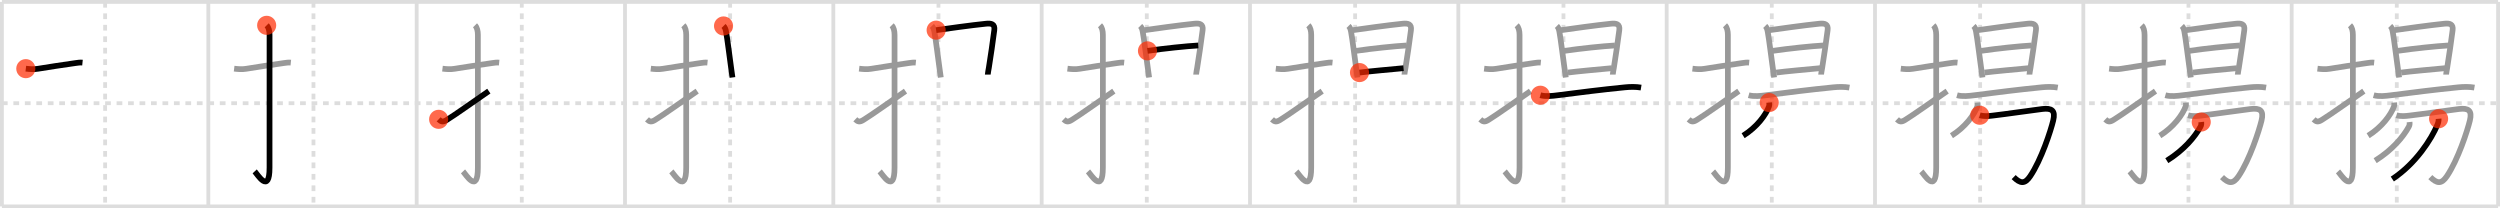 <svg width="1308px" height="109px" viewBox="0 0 1308 109" xmlns="http://www.w3.org/2000/svg" xmlns:xlink="http://www.w3.org/1999/xlink" xml:space="preserve" version="1.1"  baseProfile="full">
<line x1="1" y1="1" x2="1307" y2="1" style="stroke:#ddd;stroke-width:2" />
<line x1="1" y1="1" x2="1" y2="108" style="stroke:#ddd;stroke-width:2" />
<line x1="1" y1="108" x2="1307" y2="108" style="stroke:#ddd;stroke-width:2" />
<line x1="1307" y1="1" x2="1307" y2="108" style="stroke:#ddd;stroke-width:2" />
<line x1="109" y1="1" x2="109" y2="108" style="stroke:#ddd;stroke-width:2" />
<line x1="218" y1="1" x2="218" y2="108" style="stroke:#ddd;stroke-width:2" />
<line x1="327" y1="1" x2="327" y2="108" style="stroke:#ddd;stroke-width:2" />
<line x1="436" y1="1" x2="436" y2="108" style="stroke:#ddd;stroke-width:2" />
<line x1="545" y1="1" x2="545" y2="108" style="stroke:#ddd;stroke-width:2" />
<line x1="654" y1="1" x2="654" y2="108" style="stroke:#ddd;stroke-width:2" />
<line x1="763" y1="1" x2="763" y2="108" style="stroke:#ddd;stroke-width:2" />
<line x1="872" y1="1" x2="872" y2="108" style="stroke:#ddd;stroke-width:2" />
<line x1="981" y1="1" x2="981" y2="108" style="stroke:#ddd;stroke-width:2" />
<line x1="1090" y1="1" x2="1090" y2="108" style="stroke:#ddd;stroke-width:2" />
<line x1="1199" y1="1" x2="1199" y2="108" style="stroke:#ddd;stroke-width:2" />
<line x1="1" y1="54" x2="1307" y2="54" style="stroke:#ddd;stroke-width:2;stroke-dasharray:3 3" />
<line x1="55" y1="1" x2="55" y2="108" style="stroke:#ddd;stroke-width:2;stroke-dasharray:3 3" />
<line x1="164" y1="1" x2="164" y2="108" style="stroke:#ddd;stroke-width:2;stroke-dasharray:3 3" />
<line x1="273" y1="1" x2="273" y2="108" style="stroke:#ddd;stroke-width:2;stroke-dasharray:3 3" />
<line x1="382" y1="1" x2="382" y2="108" style="stroke:#ddd;stroke-width:2;stroke-dasharray:3 3" />
<line x1="491" y1="1" x2="491" y2="108" style="stroke:#ddd;stroke-width:2;stroke-dasharray:3 3" />
<line x1="600" y1="1" x2="600" y2="108" style="stroke:#ddd;stroke-width:2;stroke-dasharray:3 3" />
<line x1="709" y1="1" x2="709" y2="108" style="stroke:#ddd;stroke-width:2;stroke-dasharray:3 3" />
<line x1="818" y1="1" x2="818" y2="108" style="stroke:#ddd;stroke-width:2;stroke-dasharray:3 3" />
<line x1="927" y1="1" x2="927" y2="108" style="stroke:#ddd;stroke-width:2;stroke-dasharray:3 3" />
<line x1="1036" y1="1" x2="1036" y2="108" style="stroke:#ddd;stroke-width:2;stroke-dasharray:3 3" />
<line x1="1145" y1="1" x2="1145" y2="108" style="stroke:#ddd;stroke-width:2;stroke-dasharray:3 3" />
<line x1="1254" y1="1" x2="1254" y2="108" style="stroke:#ddd;stroke-width:2;stroke-dasharray:3 3" />
<path d="M13.5,35.92c2.17,0.26,4.15,0.43,6.37,0.06c4.83-0.79,13.03-2.07,19.66-2.99c1.22-0.17,2.34-0.36,3.63-0.23" style="fill:none;stroke:black;stroke-width:3" />
<circle cx="13.5" cy="35.92" r="5" stroke-width="0" fill="#FF2A00" opacity="0.7" />
<path d="M122.5,35.92c2.17,0.26,4.15,0.43,6.37,0.06c4.83-0.79,13.03-2.07,19.66-2.99c1.22-0.17,2.34-0.36,3.63-0.23" style="fill:none;stroke:#999;stroke-width:3" />
<path d="M139.52,13.25c1.05,1.05,1.51,2.88,1.51,5.02c0,15.23-0.01,57.96-0.01,69.4c0,14.25-6.32,3.53-7.77,2" style="fill:none;stroke:black;stroke-width:3" />
<circle cx="139.52" cy="13.25" r="5" stroke-width="0" fill="#FF2A00" opacity="0.7" />
<path d="M231.5,35.92c2.17,0.26,4.15,0.43,6.37,0.06c4.83-0.79,13.03-2.07,19.66-2.99c1.22-0.17,2.34-0.36,3.63-0.23" style="fill:none;stroke:#999;stroke-width:3" />
<path d="M248.52,13.25c1.05,1.05,1.51,2.88,1.51,5.02c0,15.23-0.01,57.96-0.01,69.4c0,14.25-6.32,3.53-7.77,2" style="fill:none;stroke:#999;stroke-width:3" />
<path d="M229.5,62.43c1.38,1.32,2.25,1.57,4.25,0.32c5.11-3.19,11.88-8.12,22-15.08" style="fill:none;stroke:black;stroke-width:3" />
<circle cx="229.5" cy="62.43" r="5" stroke-width="0" fill="#FF2A00" opacity="0.7" />
<path d="M340.5,35.92c2.17,0.26,4.15,0.43,6.37,0.06c4.83-0.79,13.03-2.07,19.66-2.99c1.22-0.17,2.34-0.36,3.63-0.23" style="fill:none;stroke:#999;stroke-width:3" />
<path d="M357.52,13.25c1.05,1.05,1.51,2.88,1.51,5.02c0,15.23-0.01,57.96-0.01,69.4c0,14.25-6.32,3.53-7.77,2" style="fill:none;stroke:#999;stroke-width:3" />
<path d="M338.5,62.43c1.38,1.32,2.25,1.57,4.25,0.32c5.11-3.19,11.88-8.12,22-15.08" style="fill:none;stroke:#999;stroke-width:3" />
<path d="M378.55,13.58c0.81,0.81,1.07,1.67,1.31,2.93c0.72,3.85,1.93,13.86,2.76,19.73c0.34,2.39,0.57,4.06,0.6,4.29" style="fill:none;stroke:black;stroke-width:3" />
<circle cx="378.55" cy="13.58" r="5" stroke-width="0" fill="#FF2A00" opacity="0.7" />
<path d="M449.5,35.92c2.17,0.26,4.15,0.43,6.37,0.06c4.83-0.79,13.03-2.07,19.66-2.99c1.22-0.17,2.34-0.36,3.63-0.23" style="fill:none;stroke:#999;stroke-width:3" />
<path d="M466.52,13.25c1.05,1.05,1.51,2.88,1.51,5.02c0,15.23-0.01,57.96-0.01,69.4c0,14.25-6.32,3.53-7.77,2" style="fill:none;stroke:#999;stroke-width:3" />
<path d="M447.5,62.43c1.38,1.32,2.25,1.57,4.25,0.32c5.11-3.19,11.88-8.12,22-15.08" style="fill:none;stroke:#999;stroke-width:3" />
<path d="M487.55,13.58c0.81,0.81,1.07,1.67,1.31,2.93c0.72,3.85,1.93,13.86,2.76,19.73c0.34,2.39,0.57,4.06,0.6,4.29" style="fill:none;stroke:#999;stroke-width:3" />
<path d="M489.79,15.78c4.77-0.69,18.4-2.6,26.1-3.38c2.8-0.28,4.74,0.14,4.32,3.38c-0.71,5.48-1.98,14.42-2.84,19.62c-0.14,0.87-0.57,3.04-0.57,3.63" style="fill:none;stroke:black;stroke-width:3" />
<circle cx="489.79" cy="15.78" r="5" stroke-width="0" fill="#FF2A00" opacity="0.7" />
<path d="M558.5,35.92c2.17,0.26,4.15,0.43,6.37,0.06c4.83-0.79,13.03-2.07,19.66-2.99c1.22-0.17,2.34-0.36,3.63-0.23" style="fill:none;stroke:#999;stroke-width:3" />
<path d="M575.52,13.25c1.05,1.05,1.51,2.88,1.51,5.02c0,15.23-0.01,57.96-0.01,69.4c0,14.25-6.32,3.53-7.77,2" style="fill:none;stroke:#999;stroke-width:3" />
<path d="M556.5,62.43c1.38,1.32,2.25,1.57,4.25,0.32c5.11-3.19,11.88-8.12,22-15.08" style="fill:none;stroke:#999;stroke-width:3" />
<path d="M596.55,13.58c0.81,0.81,1.07,1.67,1.31,2.93c0.72,3.85,1.93,13.86,2.76,19.73c0.34,2.39,0.57,4.06,0.6,4.29" style="fill:none;stroke:#999;stroke-width:3" />
<path d="M598.79,15.78c4.77-0.69,18.4-2.6,26.1-3.38c2.8-0.28,4.74,0.14,4.32,3.38c-0.71,5.48-1.98,14.42-2.84,19.62c-0.14,0.87-0.57,3.04-0.57,3.63" style="fill:none;stroke:#999;stroke-width:3" />
<path d="M600.36,26.62c8.51-1.24,20.39-2.49,26.58-2.83" style="fill:none;stroke:black;stroke-width:3" />
<circle cx="600.36" cy="26.62" r="5" stroke-width="0" fill="#FF2A00" opacity="0.7" />
<path d="M667.5,35.92c2.17,0.26,4.15,0.43,6.37,0.06c4.83-0.79,13.03-2.07,19.66-2.99c1.22-0.17,2.34-0.36,3.63-0.23" style="fill:none;stroke:#999;stroke-width:3" />
<path d="M684.52,13.25c1.05,1.05,1.51,2.88,1.51,5.02c0,15.23-0.01,57.96-0.01,69.4c0,14.25-6.32,3.53-7.77,2" style="fill:none;stroke:#999;stroke-width:3" />
<path d="M665.5,62.43c1.38,1.32,2.25,1.57,4.25,0.32c5.11-3.19,11.88-8.12,22-15.08" style="fill:none;stroke:#999;stroke-width:3" />
<path d="M705.55,13.58c0.81,0.81,1.07,1.67,1.31,2.93c0.72,3.85,1.93,13.86,2.76,19.73c0.34,2.39,0.57,4.06,0.6,4.29" style="fill:none;stroke:#999;stroke-width:3" />
<path d="M707.79,15.78c4.77-0.69,18.4-2.6,26.1-3.38c2.8-0.28,4.74,0.14,4.32,3.38c-0.71,5.48-1.98,14.42-2.84,19.62c-0.14,0.87-0.57,3.04-0.57,3.63" style="fill:none;stroke:#999;stroke-width:3" />
<path d="M709.36,26.62c8.51-1.24,20.39-2.49,26.58-2.83" style="fill:none;stroke:#999;stroke-width:3" />
<path d="M711.29,37.97c4.36-0.59,17.67-1.81,23.04-2.3" style="fill:none;stroke:black;stroke-width:3" />
<circle cx="711.29" cy="37.97" r="5" stroke-width="0" fill="#FF2A00" opacity="0.7" />
<path d="M776.5,35.92c2.17,0.26,4.15,0.43,6.37,0.06c4.83-0.79,13.03-2.07,19.66-2.99c1.22-0.17,2.34-0.36,3.63-0.23" style="fill:none;stroke:#999;stroke-width:3" />
<path d="M793.52,13.25c1.05,1.05,1.51,2.88,1.51,5.02c0,15.23-0.01,57.96-0.01,69.4c0,14.25-6.32,3.53-7.77,2" style="fill:none;stroke:#999;stroke-width:3" />
<path d="M774.5,62.43c1.38,1.32,2.25,1.57,4.25,0.32c5.11-3.19,11.88-8.12,22-15.08" style="fill:none;stroke:#999;stroke-width:3" />
<path d="M814.55,13.58c0.81,0.81,1.07,1.67,1.31,2.93c0.72,3.85,1.93,13.86,2.76,19.73c0.34,2.39,0.57,4.06,0.6,4.29" style="fill:none;stroke:#999;stroke-width:3" />
<path d="M816.79,15.78c4.77-0.69,18.4-2.6,26.1-3.38c2.8-0.28,4.74,0.14,4.32,3.38c-0.71,5.48-1.98,14.42-2.84,19.62c-0.14,0.87-0.57,3.04-0.57,3.63" style="fill:none;stroke:#999;stroke-width:3" />
<path d="M818.36,26.62c8.51-1.24,20.39-2.49,26.58-2.83" style="fill:none;stroke:#999;stroke-width:3" />
<path d="M820.29,37.97c4.36-0.59,17.67-1.81,23.04-2.3" style="fill:none;stroke:#999;stroke-width:3" />
<path d="M805.91,49.82c2.86,0.79,6.22,0.38,9.11,0.01c11.35-1.45,22.98-2.95,35.23-4.15c2.79-0.27,5.6-0.32,8.37,0.14" style="fill:none;stroke:black;stroke-width:3" />
<circle cx="805.91" cy="49.82" r="5" stroke-width="0" fill="#FF2A00" opacity="0.7" />
<path d="M885.5,35.92c2.17,0.26,4.15,0.43,6.37,0.06c4.83-0.79,13.03-2.07,19.66-2.99c1.22-0.17,2.34-0.36,3.63-0.23" style="fill:none;stroke:#999;stroke-width:3" />
<path d="M902.52,13.25c1.05,1.05,1.51,2.88,1.51,5.02c0,15.23-0.01,57.96-0.01,69.4c0,14.25-6.32,3.53-7.77,2" style="fill:none;stroke:#999;stroke-width:3" />
<path d="M883.5,62.43c1.38,1.32,2.25,1.57,4.25,0.32c5.11-3.19,11.88-8.12,22-15.08" style="fill:none;stroke:#999;stroke-width:3" />
<path d="M923.55,13.58c0.81,0.81,1.07,1.67,1.31,2.93c0.72,3.85,1.93,13.86,2.76,19.73c0.34,2.39,0.57,4.06,0.6,4.29" style="fill:none;stroke:#999;stroke-width:3" />
<path d="M925.79,15.78c4.77-0.69,18.4-2.6,26.1-3.38c2.8-0.28,4.74,0.14,4.32,3.38c-0.71,5.48-1.98,14.42-2.84,19.62c-0.14,0.87-0.57,3.04-0.57,3.63" style="fill:none;stroke:#999;stroke-width:3" />
<path d="M927.36,26.62c8.51-1.24,20.39-2.49,26.58-2.83" style="fill:none;stroke:#999;stroke-width:3" />
<path d="M929.29,37.97c4.36-0.59,17.67-1.81,23.04-2.3" style="fill:none;stroke:#999;stroke-width:3" />
<path d="M914.91,49.82c2.86,0.79,6.22,0.38,9.11,0.01c11.35-1.45,22.98-2.95,35.23-4.15c2.79-0.27,5.6-0.32,8.37,0.14" style="fill:none;stroke:#999;stroke-width:3" />
<path d="M925.65,53.65c0.04,0.48,0.15,1.26-0.09,1.94C924.0,60,919.25,66.5,912.0,71" style="fill:none;stroke:black;stroke-width:3" />
<circle cx="925.65" cy="53.65" r="5" stroke-width="0" fill="#FF2A00" opacity="0.7" />
<path d="M994.5,35.92c2.17,0.26,4.15,0.43,6.37,0.06c4.83-0.79,13.03-2.07,19.66-2.99c1.22-0.17,2.34-0.36,3.63-0.23" style="fill:none;stroke:#999;stroke-width:3" />
<path d="M1011.52,13.25c1.05,1.05,1.51,2.88,1.51,5.02c0,15.23-0.01,57.96-0.01,69.4c0,14.25-6.32,3.53-7.77,2" style="fill:none;stroke:#999;stroke-width:3" />
<path d="M992.5,62.43c1.38,1.32,2.25,1.57,4.25,0.32c5.11-3.19,11.88-8.12,22-15.08" style="fill:none;stroke:#999;stroke-width:3" />
<path d="M1032.55,13.58c0.81,0.81,1.07,1.67,1.31,2.93c0.72,3.85,1.93,13.86,2.76,19.73c0.34,2.39,0.57,4.06,0.6,4.29" style="fill:none;stroke:#999;stroke-width:3" />
<path d="M1034.79,15.78c4.77-0.69,18.4-2.6,26.1-3.38c2.8-0.28,4.74,0.14,4.32,3.38c-0.71,5.48-1.98,14.42-2.84,19.62c-0.14,0.87-0.57,3.04-0.57,3.63" style="fill:none;stroke:#999;stroke-width:3" />
<path d="M1036.36,26.62c8.51-1.24,20.39-2.49,26.58-2.83" style="fill:none;stroke:#999;stroke-width:3" />
<path d="M1038.29,37.97c4.36-0.59,17.67-1.81,23.04-2.3" style="fill:none;stroke:#999;stroke-width:3" />
<path d="M1023.91,49.82c2.86,0.79,6.22,0.38,9.11,0.01c11.35-1.45,22.98-2.95,35.23-4.15c2.79-0.27,5.6-0.32,8.37,0.14" style="fill:none;stroke:#999;stroke-width:3" />
<path d="M1034.65,53.65c0.04,0.48,0.15,1.26-0.09,1.94C1033.0,60,1028.25,66.5,1021.0,71" style="fill:none;stroke:#999;stroke-width:3" />
<path d="M1035.82,60.3c2.43,0.7,4.77,0.41,6.68,0.19c7.01-0.81,20.2-2.75,26.01-3.46c4.99-0.61,6.99,0.78,5.73,6c-1.28,5.32-6.2,20.56-12.07,29.21c-2.84,4.19-5.15,3.83-8.62,0.42" style="fill:none;stroke:black;stroke-width:3" />
<circle cx="1035.82" cy="60.3" r="5" stroke-width="0" fill="#FF2A00" opacity="0.7" />
<path d="M1103.5,35.92c2.17,0.26,4.15,0.43,6.37,0.06c4.83-0.79,13.03-2.07,19.66-2.99c1.22-0.17,2.34-0.36,3.63-0.23" style="fill:none;stroke:#999;stroke-width:3" />
<path d="M1120.52,13.25c1.05,1.05,1.51,2.88,1.51,5.02c0,15.23-0.01,57.96-0.01,69.4c0,14.25-6.32,3.53-7.77,2" style="fill:none;stroke:#999;stroke-width:3" />
<path d="M1101.5,62.43c1.38,1.32,2.25,1.57,4.25,0.32c5.11-3.19,11.88-8.12,22-15.08" style="fill:none;stroke:#999;stroke-width:3" />
<path d="M1141.55,13.58c0.81,0.81,1.07,1.67,1.31,2.93c0.72,3.85,1.93,13.86,2.76,19.73c0.34,2.39,0.57,4.06,0.6,4.29" style="fill:none;stroke:#999;stroke-width:3" />
<path d="M1143.79,15.78c4.77-0.69,18.4-2.6,26.1-3.38c2.8-0.28,4.74,0.14,4.32,3.38c-0.71,5.48-1.98,14.42-2.84,19.62c-0.14,0.87-0.57,3.04-0.57,3.63" style="fill:none;stroke:#999;stroke-width:3" />
<path d="M1145.36,26.62c8.51-1.24,20.39-2.49,26.58-2.83" style="fill:none;stroke:#999;stroke-width:3" />
<path d="M1147.29,37.97c4.36-0.59,17.67-1.81,23.04-2.3" style="fill:none;stroke:#999;stroke-width:3" />
<path d="M1132.91,49.82c2.86,0.79,6.22,0.38,9.11,0.01c11.35-1.45,22.98-2.95,35.23-4.15c2.79-0.27,5.6-0.32,8.37,0.14" style="fill:none;stroke:#999;stroke-width:3" />
<path d="M1143.65,53.65c0.04,0.48,0.15,1.26-0.09,1.94C1142.0,60,1137.25,66.5,1130.0,71" style="fill:none;stroke:#999;stroke-width:3" />
<path d="M1144.82,60.3c2.43,0.7,4.77,0.41,6.68,0.19c7.01-0.81,20.2-2.75,26.01-3.46c4.99-0.61,6.99,0.78,5.73,6c-1.28,5.32-6.2,20.56-12.07,29.21c-2.84,4.19-5.15,3.83-8.62,0.42" style="fill:none;stroke:#999;stroke-width:3" />
<path d="M1151.68,63.85c0.1,0.91,0.04,1.66-0.4,2.46c-2.91,5.32-8.66,12.19-17.6,17.75" style="fill:none;stroke:black;stroke-width:3" />
<circle cx="1151.68" cy="63.85" r="5" stroke-width="0" fill="#FF2A00" opacity="0.7" />
<path d="M1212.5,35.92c2.17,0.26,4.15,0.43,6.37,0.06c4.83-0.79,13.03-2.07,19.66-2.99c1.22-0.17,2.34-0.36,3.63-0.23" style="fill:none;stroke:#999;stroke-width:3" />
<path d="M1229.52,13.25c1.05,1.05,1.51,2.88,1.51,5.02c0,15.23-0.01,57.96-0.01,69.4c0,14.25-6.32,3.53-7.77,2" style="fill:none;stroke:#999;stroke-width:3" />
<path d="M1210.5,62.43c1.38,1.32,2.25,1.57,4.25,0.32c5.11-3.19,11.88-8.12,22-15.08" style="fill:none;stroke:#999;stroke-width:3" />
<path d="M1250.55,13.58c0.81,0.81,1.07,1.67,1.31,2.93c0.72,3.85,1.93,13.86,2.76,19.73c0.34,2.39,0.57,4.06,0.6,4.29" style="fill:none;stroke:#999;stroke-width:3" />
<path d="M1252.79,15.78c4.77-0.69,18.4-2.6,26.1-3.38c2.8-0.28,4.74,0.14,4.32,3.38c-0.71,5.48-1.98,14.42-2.84,19.62c-0.14,0.87-0.57,3.04-0.57,3.63" style="fill:none;stroke:#999;stroke-width:3" />
<path d="M1254.36,26.62c8.51-1.24,20.39-2.49,26.58-2.83" style="fill:none;stroke:#999;stroke-width:3" />
<path d="M1256.29,37.97c4.36-0.59,17.67-1.81,23.04-2.3" style="fill:none;stroke:#999;stroke-width:3" />
<path d="M1241.91,49.82c2.86,0.79,6.22,0.38,9.11,0.01c11.35-1.45,22.98-2.95,35.23-4.15c2.79-0.27,5.6-0.32,8.37,0.14" style="fill:none;stroke:#999;stroke-width:3" />
<path d="M1252.65,53.65c0.04,0.48,0.15,1.26-0.09,1.94C1251.0,60,1246.25,66.5,1239.0,71" style="fill:none;stroke:#999;stroke-width:3" />
<path d="M1253.82,60.3c2.43,0.7,4.77,0.41,6.68,0.19c7.01-0.81,20.2-2.75,26.01-3.46c4.99-0.61,6.99,0.78,5.73,6c-1.28,5.32-6.2,20.56-12.07,29.21c-2.84,4.19-5.15,3.83-8.62,0.42" style="fill:none;stroke:#999;stroke-width:3" />
<path d="M1260.68,63.85c0.1,0.91,0.04,1.66-0.4,2.46c-2.91,5.32-8.66,12.19-17.6,17.75" style="fill:none;stroke:#999;stroke-width:3" />
<path d="M1275.88,62.14c0.08,0.87-0.17,2.04-0.67,3.23C1272.25,72.5,1264.12,85.5,1251.66,93.68" style="fill:none;stroke:black;stroke-width:3" />
<circle cx="1275.88" cy="62.14" r="5" stroke-width="0" fill="#FF2A00" opacity="0.7" />
</svg>